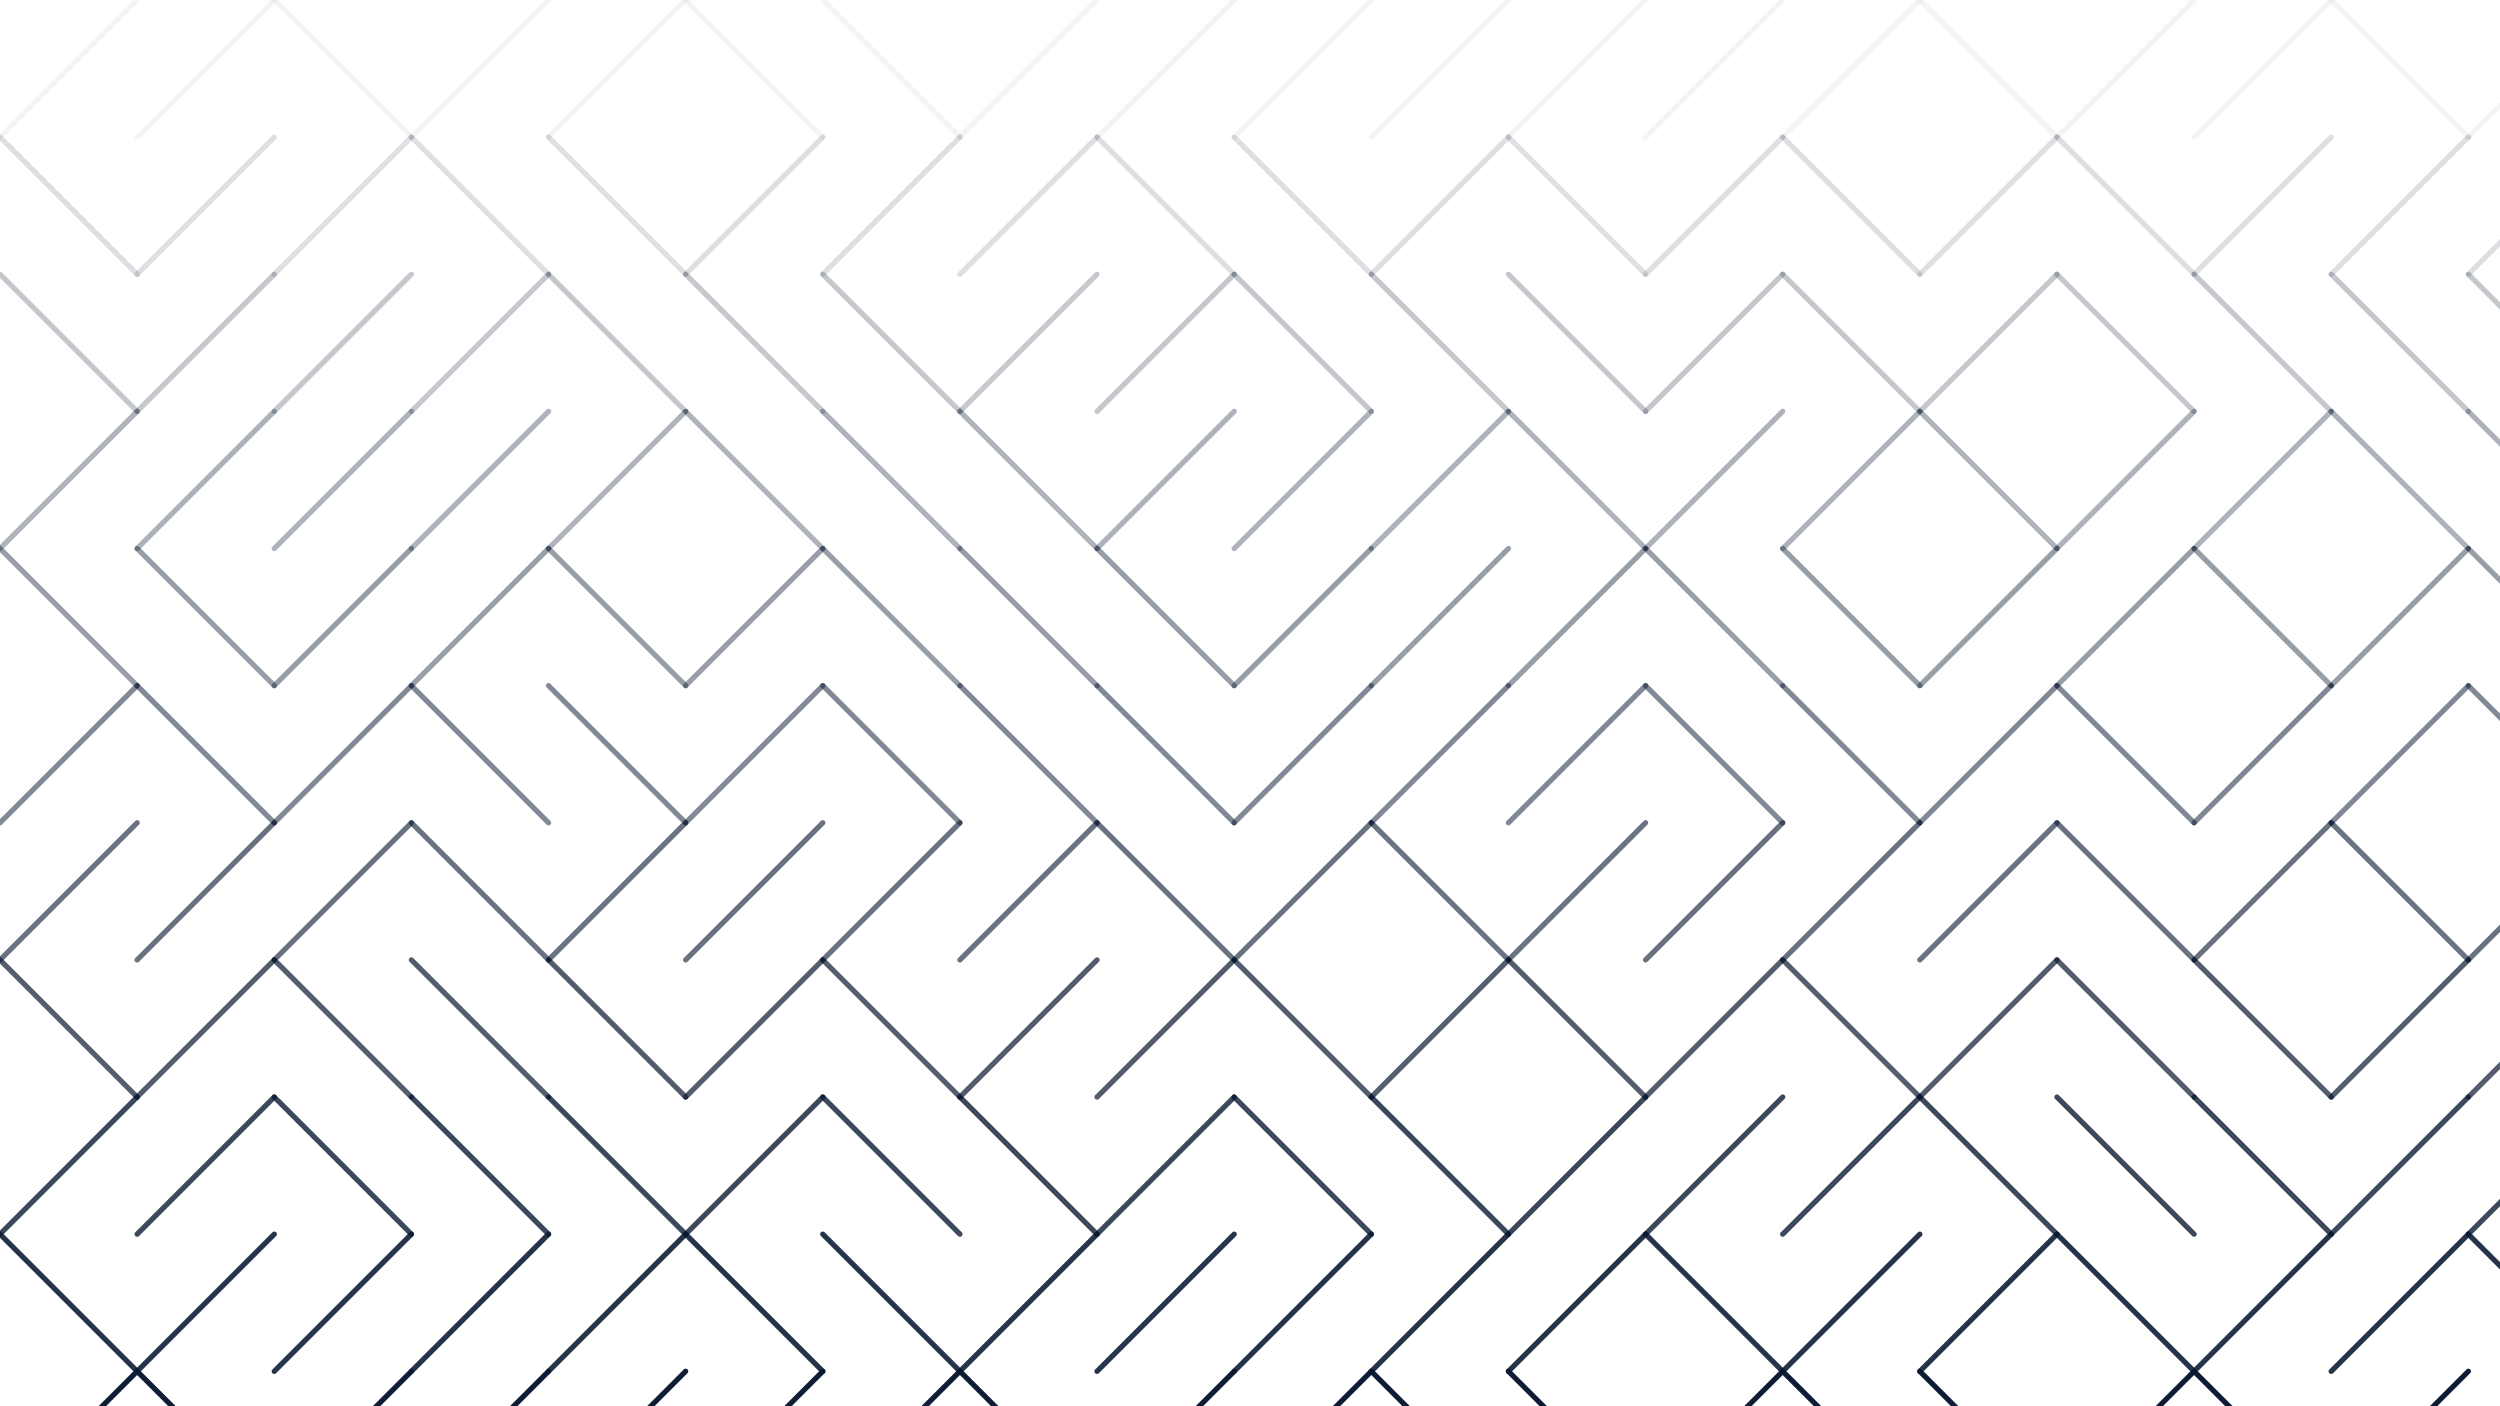 <svg xmlns="http://www.w3.org/2000/svg" version="1.1" xmlns:xlink="http://www.w3.org/1999/xlink" xmlns:svgjs="http://svgjs.dev/svgjs" viewBox="0 0 1422 800" opacity="1"><g stroke-width="3" stroke="#0a1931" fill="none" stroke-linecap="round"><line x1="78" y1="0" x2="0" y2="78" opacity="0.05"></line><line x1="156" y1="0" x2="78" y2="78" opacity="0.05"></line><line x1="156" y1="0" x2="234" y2="78" opacity="0.05"></line><line x1="312" y1="0" x2="234" y2="78" opacity="0.05"></line><line x1="390" y1="0" x2="312" y2="78" opacity="0.05"></line><line x1="390" y1="0" x2="468" y2="78" opacity="0.05"></line><line x1="468" y1="0" x2="546" y2="78" opacity="0.05"></line><line x1="624" y1="0" x2="546" y2="78" opacity="0.05"></line><line x1="702" y1="0" x2="624" y2="78" opacity="0.05"></line><line x1="780" y1="0" x2="702" y2="78" opacity="0.05"></line><line x1="858" y1="0" x2="780" y2="78" opacity="0.05"></line><line x1="936" y1="0" x2="858" y2="78" opacity="0.05"></line><line x1="1014" y1="0" x2="936" y2="78" opacity="0.05"></line><line x1="1092" y1="0" x2="1014" y2="78" opacity="0.05"></line><line x1="1092" y1="0" x2="1170" y2="78" opacity="0.05"></line><line x1="1248" y1="0" x2="1170" y2="78" opacity="0.05"></line><line x1="1326" y1="0" x2="1248" y2="78" opacity="0.05"></line><line x1="1326" y1="0" x2="1404" y2="78" opacity="0.05"></line><line x1="1482" y1="0" x2="1404" y2="78" opacity="0.05"></line><line x1="0" y1="78" x2="78" y2="156" opacity="0.14"></line><line x1="156" y1="78" x2="78" y2="156" opacity="0.14"></line><line x1="234" y1="78" x2="156" y2="156" opacity="0.14"></line><line x1="234" y1="78" x2="312" y2="156" opacity="0.14"></line><line x1="312" y1="78" x2="390" y2="156" opacity="0.14"></line><line x1="468" y1="78" x2="390" y2="156" opacity="0.14"></line><line x1="546" y1="78" x2="468" y2="156" opacity="0.14"></line><line x1="624" y1="78" x2="546" y2="156" opacity="0.14"></line><line x1="624" y1="78" x2="702" y2="156" opacity="0.14"></line><line x1="702" y1="78" x2="780" y2="156" opacity="0.14"></line><line x1="858" y1="78" x2="780" y2="156" opacity="0.14"></line><line x1="858" y1="78" x2="936" y2="156" opacity="0.14"></line><line x1="1014" y1="78" x2="936" y2="156" opacity="0.14"></line><line x1="1014" y1="78" x2="1092" y2="156" opacity="0.14"></line><line x1="1170" y1="78" x2="1092" y2="156" opacity="0.14"></line><line x1="1170" y1="78" x2="1248" y2="156" opacity="0.14"></line><line x1="1326" y1="78" x2="1248" y2="156" opacity="0.14"></line><line x1="1404" y1="78" x2="1326" y2="156" opacity="0.14"></line><line x1="1482" y1="78" x2="1404" y2="156" opacity="0.14"></line><line x1="0" y1="156" x2="78" y2="234" opacity="0.24"></line><line x1="156" y1="156" x2="78" y2="234" opacity="0.24"></line><line x1="234" y1="156" x2="156" y2="234" opacity="0.24"></line><line x1="312" y1="156" x2="234" y2="234" opacity="0.24"></line><line x1="312" y1="156" x2="390" y2="234" opacity="0.24"></line><line x1="390" y1="156" x2="468" y2="234" opacity="0.24"></line><line x1="468" y1="156" x2="546" y2="234" opacity="0.24"></line><line x1="624" y1="156" x2="546" y2="234" opacity="0.24"></line><line x1="702" y1="156" x2="624" y2="234" opacity="0.24"></line><line x1="702" y1="156" x2="780" y2="234" opacity="0.24"></line><line x1="780" y1="156" x2="858" y2="234" opacity="0.24"></line><line x1="858" y1="156" x2="936" y2="234" opacity="0.24"></line><line x1="1014" y1="156" x2="936" y2="234" opacity="0.24"></line><line x1="1014" y1="156" x2="1092" y2="234" opacity="0.24"></line><line x1="1170" y1="156" x2="1092" y2="234" opacity="0.24"></line><line x1="1170" y1="156" x2="1248" y2="234" opacity="0.24"></line><line x1="1248" y1="156" x2="1326" y2="234" opacity="0.24"></line><line x1="1326" y1="156" x2="1404" y2="234" opacity="0.24"></line><line x1="1404" y1="156" x2="1482" y2="234" opacity="0.24"></line><line x1="78" y1="234" x2="0" y2="312" opacity="0.33"></line><line x1="156" y1="234" x2="78" y2="312" opacity="0.33"></line><line x1="234" y1="234" x2="156" y2="312" opacity="0.33"></line><line x1="312" y1="234" x2="234" y2="312" opacity="0.33"></line><line x1="390" y1="234" x2="312" y2="312" opacity="0.33"></line><line x1="390" y1="234" x2="468" y2="312" opacity="0.33"></line><line x1="468" y1="234" x2="546" y2="312" opacity="0.33"></line><line x1="546" y1="234" x2="624" y2="312" opacity="0.33"></line><line x1="702" y1="234" x2="624" y2="312" opacity="0.33"></line><line x1="780" y1="234" x2="702" y2="312" opacity="0.33"></line><line x1="858" y1="234" x2="780" y2="312" opacity="0.33"></line><line x1="858" y1="234" x2="936" y2="312" opacity="0.33"></line><line x1="1014" y1="234" x2="936" y2="312" opacity="0.33"></line><line x1="1092" y1="234" x2="1014" y2="312" opacity="0.33"></line><line x1="1092" y1="234" x2="1170" y2="312" opacity="0.33"></line><line x1="1248" y1="234" x2="1170" y2="312" opacity="0.33"></line><line x1="1326" y1="234" x2="1248" y2="312" opacity="0.33"></line><line x1="1326" y1="234" x2="1404" y2="312" opacity="0.33"></line><line x1="1404" y1="234" x2="1482" y2="312" opacity="0.33"></line><line x1="0" y1="312" x2="78" y2="390" opacity="0.42"></line><line x1="78" y1="312" x2="156" y2="390" opacity="0.42"></line><line x1="234" y1="312" x2="156" y2="390" opacity="0.42"></line><line x1="312" y1="312" x2="234" y2="390" opacity="0.42"></line><line x1="312" y1="312" x2="390" y2="390" opacity="0.42"></line><line x1="468" y1="312" x2="390" y2="390" opacity="0.42"></line><line x1="468" y1="312" x2="546" y2="390" opacity="0.42"></line><line x1="546" y1="312" x2="624" y2="390" opacity="0.42"></line><line x1="624" y1="312" x2="702" y2="390" opacity="0.42"></line><line x1="780" y1="312" x2="702" y2="390" opacity="0.42"></line><line x1="858" y1="312" x2="780" y2="390" opacity="0.42"></line><line x1="936" y1="312" x2="858" y2="390" opacity="0.42"></line><line x1="936" y1="312" x2="1014" y2="390" opacity="0.42"></line><line x1="1014" y1="312" x2="1092" y2="390" opacity="0.42"></line><line x1="1170" y1="312" x2="1092" y2="390" opacity="0.42"></line><line x1="1248" y1="312" x2="1170" y2="390" opacity="0.42"></line><line x1="1248" y1="312" x2="1326" y2="390" opacity="0.42"></line><line x1="1404" y1="312" x2="1326" y2="390" opacity="0.42"></line><line x1="1404" y1="312" x2="1482" y2="390" opacity="0.42"></line><line x1="78" y1="390" x2="0" y2="468" opacity="0.51"></line><line x1="78" y1="390" x2="156" y2="468" opacity="0.51"></line><line x1="234" y1="390" x2="156" y2="468" opacity="0.51"></line><line x1="234" y1="390" x2="312" y2="468" opacity="0.51"></line><line x1="312" y1="390" x2="390" y2="468" opacity="0.51"></line><line x1="468" y1="390" x2="390" y2="468" opacity="0.51"></line><line x1="468" y1="390" x2="546" y2="468" opacity="0.51"></line><line x1="546" y1="390" x2="624" y2="468" opacity="0.51"></line><line x1="624" y1="390" x2="702" y2="468" opacity="0.51"></line><line x1="780" y1="390" x2="702" y2="468" opacity="0.51"></line><line x1="858" y1="390" x2="780" y2="468" opacity="0.51"></line><line x1="936" y1="390" x2="858" y2="468" opacity="0.51"></line><line x1="936" y1="390" x2="1014" y2="468" opacity="0.51"></line><line x1="1014" y1="390" x2="1092" y2="468" opacity="0.51"></line><line x1="1170" y1="390" x2="1092" y2="468" opacity="0.51"></line><line x1="1170" y1="390" x2="1248" y2="468" opacity="0.51"></line><line x1="1326" y1="390" x2="1248" y2="468" opacity="0.51"></line><line x1="1404" y1="390" x2="1326" y2="468" opacity="0.51"></line><line x1="1404" y1="390" x2="1482" y2="468" opacity="0.51"></line><line x1="78" y1="468" x2="0" y2="546" opacity="0.61"></line><line x1="156" y1="468" x2="78" y2="546" opacity="0.61"></line><line x1="234" y1="468" x2="156" y2="546" opacity="0.61"></line><line x1="234" y1="468" x2="312" y2="546" opacity="0.61"></line><line x1="390" y1="468" x2="312" y2="546" opacity="0.61"></line><line x1="468" y1="468" x2="390" y2="546" opacity="0.61"></line><line x1="546" y1="468" x2="468" y2="546" opacity="0.61"></line><line x1="624" y1="468" x2="546" y2="546" opacity="0.61"></line><line x1="624" y1="468" x2="702" y2="546" opacity="0.61"></line><line x1="780" y1="468" x2="702" y2="546" opacity="0.61"></line><line x1="780" y1="468" x2="858" y2="546" opacity="0.61"></line><line x1="936" y1="468" x2="858" y2="546" opacity="0.61"></line><line x1="1014" y1="468" x2="936" y2="546" opacity="0.61"></line><line x1="1092" y1="468" x2="1014" y2="546" opacity="0.61"></line><line x1="1170" y1="468" x2="1092" y2="546" opacity="0.61"></line><line x1="1170" y1="468" x2="1248" y2="546" opacity="0.61"></line><line x1="1326" y1="468" x2="1248" y2="546" opacity="0.61"></line><line x1="1326" y1="468" x2="1404" y2="546" opacity="0.61"></line><line x1="1482" y1="468" x2="1404" y2="546" opacity="0.61"></line><line x1="0" y1="546" x2="78" y2="624" opacity="0.70"></line><line x1="156" y1="546" x2="78" y2="624" opacity="0.70"></line><line x1="156" y1="546" x2="234" y2="624" opacity="0.70"></line><line x1="234" y1="546" x2="312" y2="624" opacity="0.70"></line><line x1="312" y1="546" x2="390" y2="624" opacity="0.70"></line><line x1="468" y1="546" x2="390" y2="624" opacity="0.70"></line><line x1="468" y1="546" x2="546" y2="624" opacity="0.70"></line><line x1="624" y1="546" x2="546" y2="624" opacity="0.70"></line><line x1="702" y1="546" x2="624" y2="624" opacity="0.70"></line><line x1="702" y1="546" x2="780" y2="624" opacity="0.70"></line><line x1="858" y1="546" x2="780" y2="624" opacity="0.70"></line><line x1="858" y1="546" x2="936" y2="624" opacity="0.70"></line><line x1="1014" y1="546" x2="936" y2="624" opacity="0.70"></line><line x1="1014" y1="546" x2="1092" y2="624" opacity="0.70"></line><line x1="1170" y1="546" x2="1092" y2="624" opacity="0.70"></line><line x1="1170" y1="546" x2="1248" y2="624" opacity="0.70"></line><line x1="1248" y1="546" x2="1326" y2="624" opacity="0.70"></line><line x1="1404" y1="546" x2="1326" y2="624" opacity="0.70"></line><line x1="1482" y1="546" x2="1404" y2="624" opacity="0.70"></line><line x1="78" y1="624" x2="0" y2="702" opacity="0.79"></line><line x1="156" y1="624" x2="78" y2="702" opacity="0.79"></line><line x1="156" y1="624" x2="234" y2="702" opacity="0.79"></line><line x1="234" y1="624" x2="312" y2="702" opacity="0.79"></line><line x1="312" y1="624" x2="390" y2="702" opacity="0.79"></line><line x1="468" y1="624" x2="390" y2="702" opacity="0.79"></line><line x1="468" y1="624" x2="546" y2="702" opacity="0.79"></line><line x1="546" y1="624" x2="624" y2="702" opacity="0.79"></line><line x1="702" y1="624" x2="624" y2="702" opacity="0.79"></line><line x1="702" y1="624" x2="780" y2="702" opacity="0.79"></line><line x1="780" y1="624" x2="858" y2="702" opacity="0.79"></line><line x1="936" y1="624" x2="858" y2="702" opacity="0.79"></line><line x1="1014" y1="624" x2="936" y2="702" opacity="0.79"></line><line x1="1092" y1="624" x2="1014" y2="702" opacity="0.79"></line><line x1="1092" y1="624" x2="1170" y2="702" opacity="0.79"></line><line x1="1170" y1="624" x2="1248" y2="702" opacity="0.79"></line><line x1="1248" y1="624" x2="1326" y2="702" opacity="0.79"></line><line x1="1404" y1="624" x2="1326" y2="702" opacity="0.79"></line><line x1="1482" y1="624" x2="1404" y2="702" opacity="0.79"></line><line x1="0" y1="702" x2="78" y2="780" opacity="0.88"></line><line x1="156" y1="702" x2="78" y2="780" opacity="0.88"></line><line x1="234" y1="702" x2="156" y2="780" opacity="0.88"></line><line x1="312" y1="702" x2="234" y2="780" opacity="0.88"></line><line x1="390" y1="702" x2="312" y2="780" opacity="0.88"></line><line x1="390" y1="702" x2="468" y2="780" opacity="0.88"></line><line x1="468" y1="702" x2="546" y2="780" opacity="0.88"></line><line x1="624" y1="702" x2="546" y2="780" opacity="0.88"></line><line x1="702" y1="702" x2="624" y2="780" opacity="0.88"></line><line x1="780" y1="702" x2="702" y2="780" opacity="0.88"></line><line x1="858" y1="702" x2="780" y2="780" opacity="0.88"></line><line x1="936" y1="702" x2="858" y2="780" opacity="0.88"></line><line x1="936" y1="702" x2="1014" y2="780" opacity="0.88"></line><line x1="1092" y1="702" x2="1014" y2="780" opacity="0.88"></line><line x1="1170" y1="702" x2="1092" y2="780" opacity="0.88"></line><line x1="1170" y1="702" x2="1248" y2="780" opacity="0.88"></line><line x1="1326" y1="702" x2="1248" y2="780" opacity="0.88"></line><line x1="1404" y1="702" x2="1326" y2="780" opacity="0.88"></line><line x1="1404" y1="702" x2="1482" y2="780" opacity="0.88"></line><line x1="78" y1="780" x2="0" y2="858" opacity="0.98"></line><line x1="78" y1="780" x2="156" y2="858" opacity="0.98"></line><line x1="234" y1="780" x2="156" y2="858" opacity="0.98"></line><line x1="312" y1="780" x2="234" y2="858" opacity="0.98"></line><line x1="390" y1="780" x2="312" y2="858" opacity="0.98"></line><line x1="468" y1="780" x2="390" y2="858" opacity="0.98"></line><line x1="546" y1="780" x2="468" y2="858" opacity="0.98"></line><line x1="546" y1="780" x2="624" y2="858" opacity="0.98"></line><line x1="702" y1="780" x2="624" y2="858" opacity="0.98"></line><line x1="780" y1="780" x2="702" y2="858" opacity="0.98"></line><line x1="780" y1="780" x2="858" y2="858" opacity="0.98"></line><line x1="858" y1="780" x2="936" y2="858" opacity="0.98"></line><line x1="1014" y1="780" x2="936" y2="858" opacity="0.98"></line><line x1="1014" y1="780" x2="1092" y2="858" opacity="0.98"></line><line x1="1092" y1="780" x2="1170" y2="858" opacity="0.98"></line><line x1="1248" y1="780" x2="1170" y2="858" opacity="0.98"></line><line x1="1248" y1="780" x2="1326" y2="858" opacity="0.98"></line><line x1="1404" y1="780" x2="1326" y2="858" opacity="0.98"></line><line x1="1482" y1="780" x2="1404" y2="858" opacity="0.98"></line></g></svg>